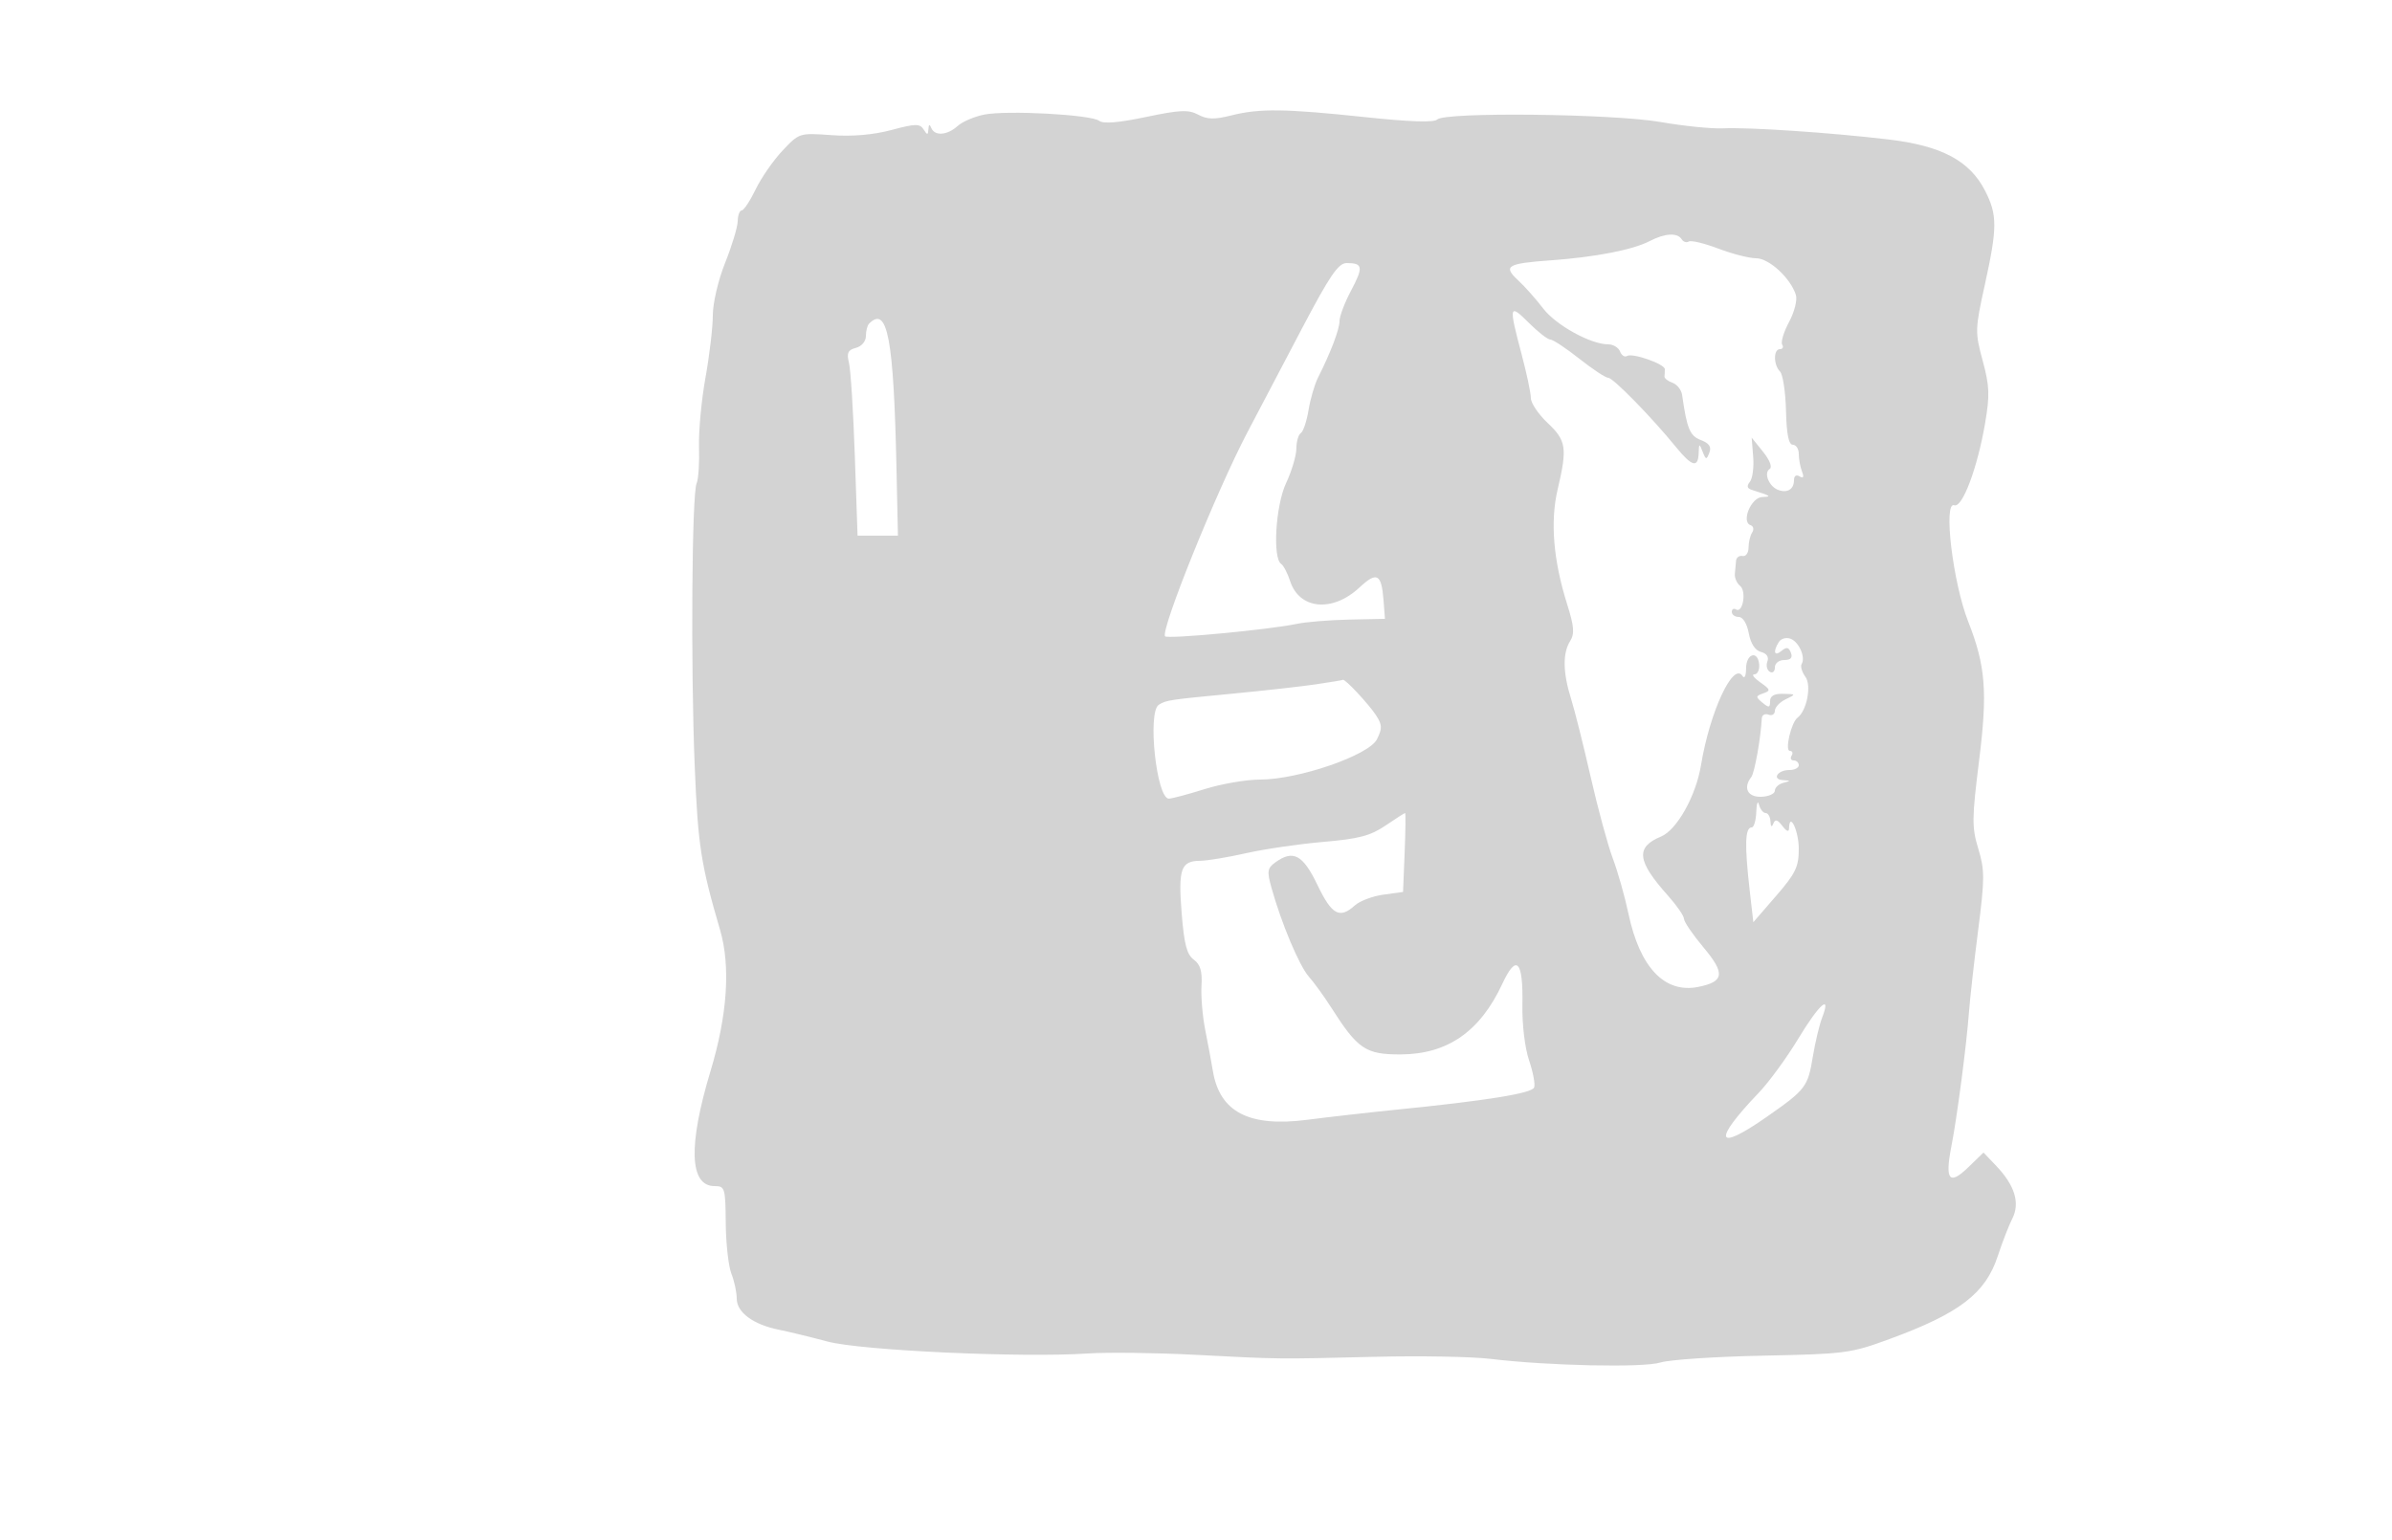 <svg xmlns="http://www.w3.org/2000/svg" width="500" height="322"><path d="M205.753 23.956c-2.06.4-4.571 1.474-5.578 2.386-2.171 1.964-4.806 2.159-5.513.408-.346-.858-.534-.779-.598.25-.081 1.287-.223 1.297-1.003.065-.786-1.243-1.69-1.226-6.734.122-3.788 1.012-8.175 1.387-12.537 1.071-6.686-.484-6.722-.473-10.206 3.221-1.922 2.039-4.456 5.69-5.629 8.114-1.173 2.424-2.487 4.407-2.919 4.407-.432 0-.807 1.013-.833 2.25-.026 1.237-1.207 5.148-2.625 8.69-1.451 3.623-2.579 8.433-2.579 11-.001 2.508-.693 8.385-1.539 13.06-.845 4.675-1.45 11.2-1.345 14.5.105 3.3-.122 6.713-.505 7.584-.994 2.262-1.238 38.262-.399 58.968.677 16.711 1.281 20.622 5.308 34.398 2.225 7.612 1.531 17.818-2.011 29.55-4.686 15.526-4.388 24 .846 24 2.176 0 2.287.365 2.35 7.75.037 4.262.568 9.017 1.181 10.565.613 1.548 1.115 3.901 1.115 5.227 0 2.862 3.461 5.416 8.791 6.487 2.04.41 6.626 1.524 10.191 2.476 7.037 1.878 40.68 3.421 54.402 2.495 4.076-.275 14.095-.154 22.264.269 18.161.94 17.044.928 37.852.424 9.35-.226 20.15-.033 24 .429 12.208 1.467 31.992 1.89 35.602.761 1.869-.584 11.498-1.226 21.398-1.425 17.23-.348 18.364-.497 26.5-3.488 14.653-5.386 20.044-9.531 22.609-17.381.914-2.799 2.274-6.301 3.023-7.783 1.655-3.276.527-6.958-3.39-11.064l-2.631-2.757-3.193 3.094c-3.962 3.84-4.905 2.68-3.53-4.344 1.209-6.179 3.171-21.159 3.698-28.235.204-2.75 1.064-10.414 1.911-17.032 1.376-10.759 1.379-12.557.026-17-1.365-4.482-1.348-6.297.181-18.555 1.777-14.258 1.348-19.704-2.28-28.913-3.22-8.175-5.269-25.261-2.921-24.36 1.671.641 4.832-7.752 6.43-17.074 1.018-5.934.947-7.829-.491-13.142-1.619-5.981-1.603-6.56.439-15.844 2.634-11.977 2.644-14.632.072-19.671-3.214-6.301-9.098-9.432-20.194-10.746-12.088-1.432-29.124-2.578-34.607-2.328-2.392.109-8.242-.483-13-1.315-9.986-1.747-45.128-2.144-46.744-.528-.656.656-5.721.49-14.95-.489-16.841-1.788-22.165-1.857-28.079-.368-3.528.888-5.032.853-6.926-.16-2.025-1.084-3.807-1.003-10.931.492-5.737 1.203-8.921 1.463-9.767.795-1.635-1.292-19.168-2.245-24.002-1.306m139.034 26.472c-3.469 1.81-11.313 3.334-20.596 4.001-9.185.661-10.071 1.2-6.865 4.172 1.395 1.294 3.749 3.942 5.231 5.885 2.67 3.5 9.936 7.514 13.602 7.514 1.047 0 2.162.672 2.477 1.494.316.822.979 1.244 1.475.938 1.123-.695 7.889 1.68 7.889 2.769 0 .439-.033 1.119-.074 1.51-.041.391.709.985 1.665 1.321.957.335 1.864 1.478 2.016 2.539 1.022 7.122 1.623 8.566 3.928 9.442 1.737.661 2.24 1.409 1.771 2.632-.595 1.552-.725 1.532-1.411-.218-.691-1.765-.76-1.738-.825.323-.098 3.157-1.419 2.808-4.722-1.25-5.088-6.252-13.15-14.5-14.172-14.5-.548 0-3.274-1.8-6.057-4-2.783-2.2-5.508-4-6.056-4s-2.586-1.59-4.53-3.533c-4.075-4.075-4.186-3.599-1.509 6.465C319.111 78.02 320 82.213 320 83.25c0 1.036 1.575 3.37 3.5 5.185 3.912 3.69 4.141 5.21 2.093 13.911-1.576 6.7-.905 14.815 1.982 23.976 1.468 4.656 1.592 6.181.627 7.726-1.583 2.535-1.52 6.582.187 12.024.764 2.435 2.619 9.828 4.122 16.428 1.503 6.6 3.581 14.25 4.618 17 1.037 2.75 2.502 7.925 3.257 11.5 2.385 11.299 7.568 16.759 14.579 15.357 5.456-1.091 5.693-2.794 1.143-8.228-2.259-2.699-4.108-5.405-4.108-6.015 0-.609-1.51-2.797-3.356-4.861-6.47-7.236-6.808-10.114-1.446-12.335 3.316-1.373 7.301-8.485 8.36-14.918 1.836-11.156 6.736-21.704 8.67-18.665.426.669.748-.007.757-1.585.017-3.148 2.508-3.83 2.74-.75.083 1.1-.371 2-1.01 2-.638 0-.083.755 1.234 1.677 2.144 1.501 2.209 1.741.625 2.297-1.609.564-1.624.739-.171 1.946 1.351 1.121 1.597 1.075 1.597-.298 0-1.119.852-1.601 2.75-1.554 2.701.066 2.71.087.5 1.152-1.238.597-2.25 1.678-2.25 2.401 0 .724-.6 1.086-1.333.805-.734-.282-1.363.07-1.4.781-.212 4.131-1.51 11.39-2.195 12.268-1.763 2.26-.767 4.222 2.092 4.123 1.557-.054 2.832-.628 2.834-1.275.001-.647.79-1.382 1.752-1.634 1.617-.422 1.613-.466-.059-.573-2.396-.154-1.128-2.116 1.368-2.116 1.068 0 1.941-.45 1.941-1s-.477-1-1.059-1-.781-.45-.441-1 .173-1-.371-1c-1.093 0 .284-5.951 1.603-6.93 1.946-1.445 2.972-6.754 1.653-8.558-.726-.994-1.081-2.194-.788-2.668.862-1.395-.539-4.608-2.305-5.285-.898-.345-1.999-.049-2.447.657-1.291 2.036-.976 3.138.538 1.881 1.067-.885 1.517-.799 1.969.377.402 1.049-.03 1.526-1.383 1.526-1.117 0-1.969.675-1.969 1.559 0 .857-.481 1.262-1.068.899-.588-.363-.811-1.331-.496-2.152.358-.932-.143-1.678-1.338-1.991-1.218-.318-2.141-1.733-2.549-3.907-.38-2.022-1.231-3.408-2.094-3.408-.8 0-1.455-.477-1.455-1.059s.399-.813.886-.511c1.417.875 2.224-3.816.848-4.93-.679-.55-1.173-1.675-1.099-2.5.074-.825.186-2.063.25-2.75.063-.688.678-1.138 1.365-1 .688.137 1.25-.65 1.25-1.75s.34-2.524.756-3.165c.416-.64.27-1.326-.325-1.525-2.024-.674.09-5.803 2.427-5.889 2.063-.076 1.853-.219-2.221-1.512-.949-.301-1.057-.808-.356-1.671.553-.681.863-3.038.688-5.238l-.319-4 2.385 2.966c1.388 1.726 1.969 3.222 1.391 3.58-1.307.808-.18 3.643 1.742 4.38 1.927.74 3.332-.122 3.332-2.044 0-.891.475-1.206 1.17-.777.798.493.957.168.5-1.023-.369-.96-.67-2.609-.67-3.664 0-1.055-.562-1.922-1.25-1.927-.866-.007-1.303-2.197-1.424-7.124-.095-3.913-.658-7.599-1.25-8.191-1.385-1.385-1.397-4.676-.017-4.676.582 0 .795-.428.472-.951-.324-.522.323-2.649 1.436-4.726 1.137-2.122 1.759-4.61 1.419-5.681-1.111-3.503-5.607-7.642-8.301-7.643-1.422 0-4.976-.909-7.898-2.019-2.922-1.111-5.704-1.779-6.181-1.484-.477.295-1.15.079-1.496-.48-.877-1.418-3.526-1.256-6.723.412M272.116 68.75c-3.978 7.563-9.121 17.35-11.427 21.75-6.441 12.285-18.062 41.087-17.165 42.539.392.634 21.868-1.384 27.476-2.582 1.925-.411 6.875-.819 11-.906l7.5-.16-.305-3.945c-.424-5.482-1.401-5.99-5.017-2.613-5.63 5.26-12.571 4.622-14.504-1.333-.536-1.65-1.376-3.263-1.867-3.586-1.835-1.203-1.161-12.262 1.03-16.914 1.165-2.475 2.129-5.711 2.141-7.191.012-1.48.433-2.945.935-3.255.502-.311 1.228-2.475 1.613-4.809.385-2.335 1.267-5.37 1.96-6.745C278.17 73.674 280 68.855 280 67.115c0-.999 1.091-3.868 2.424-6.376 2.597-4.885 2.461-5.739-.916-5.739-1.756 0-3.507 2.564-9.392 13.75m-90.449-1.083c-.367.366-.667 1.533-.667 2.593 0 1.114-.882 2.158-2.09 2.474-1.681.44-1.964 1.056-1.447 3.156.354 1.436.902 10.147 1.218 19.36l.575 16.75h8.438l-.307-14.25c-.585-27.101-1.882-33.922-5.72-30.083M275 143.095c-3.025.443-10.675 1.3-17 1.905-13.734 1.314-14.192 1.383-15.768 2.356-2.433 1.504-.49 19.66 2.101 19.631.642-.007 4.02-.907 7.506-2 3.487-1.093 8.678-1.987 11.537-1.987 8.053 0 22.786-5.081 24.454-8.434 1.135-2.28 1.101-3.022-.23-5.054-1.541-2.352-6.499-7.648-6.895-7.367-.113.08-2.68.508-5.705.95m92.116 26.655c-.064 1.787-.491 3.25-.949 3.25-1.404 0-1.521 3.598-.428 13.161l.761 6.661 4.75-5.485c4.104-4.739 4.75-6.078 4.75-9.851 0-3.764-1.945-7.875-2.032-4.295-.02.851-.51.678-1.399-.494-1.023-1.349-1.498-1.475-1.889-.5-.337.842-.55.683-.601-.447-.043-.963-.496-1.75-1.006-1.75-.509 0-1.132-.787-1.384-1.75-.251-.963-.509-.287-.573 1.5m-77.517 2.876c-3.136 2.131-5.585 2.774-12.982 3.407-5.014.428-12.267 1.489-16.117 2.356-3.85.867-8.182 1.584-9.628 1.594-4.017.026-4.604 1.68-3.872 10.908.517 6.522 1.08 8.694 2.528 9.753 1.381 1.01 1.8 2.425 1.62 5.473-.133 2.261.22 6.422.785 9.247.565 2.825 1.279 6.66 1.586 8.524 1.424 8.639 7.566 11.825 19.754 10.248 4.525-.586 12.952-1.541 18.727-2.122 18.847-1.897 28.215-3.41 28.684-4.632.252-.658-.226-3.213-1.064-5.679-.876-2.582-1.466-7.507-1.39-11.612.172-9.258-1.241-10.743-4.189-4.402-4.644 9.987-11.442 14.727-21.192 14.777-7.386.038-9.025-1.066-14.614-9.843-1.444-2.267-3.536-5.157-4.649-6.42-2.01-2.282-5.731-11.137-7.815-18.6-.949-3.398-.852-4.071.761-5.25 3.761-2.75 5.8-1.676 8.843 4.66 3.02 6.289 4.647 7.182 7.832 4.299 1.026-.928 3.712-1.94 5.969-2.25l4.104-.562.336-8.25c.185-4.537.227-8.25.093-8.25-.135 0-1.984 1.182-4.11 2.626m86.271 44.589c-2.398 3.969-6.096 9.031-8.218 11.25-9.775 10.224-9.02 12.522 1.661 5.055 8.184-5.721 8.582-6.244 9.64-12.665.485-2.945 1.358-6.593 1.94-8.105 1.964-5.107-.636-2.796-5.023 4.465" fill="#d3d3d3" fill-rule="evenodd"/></svg>
